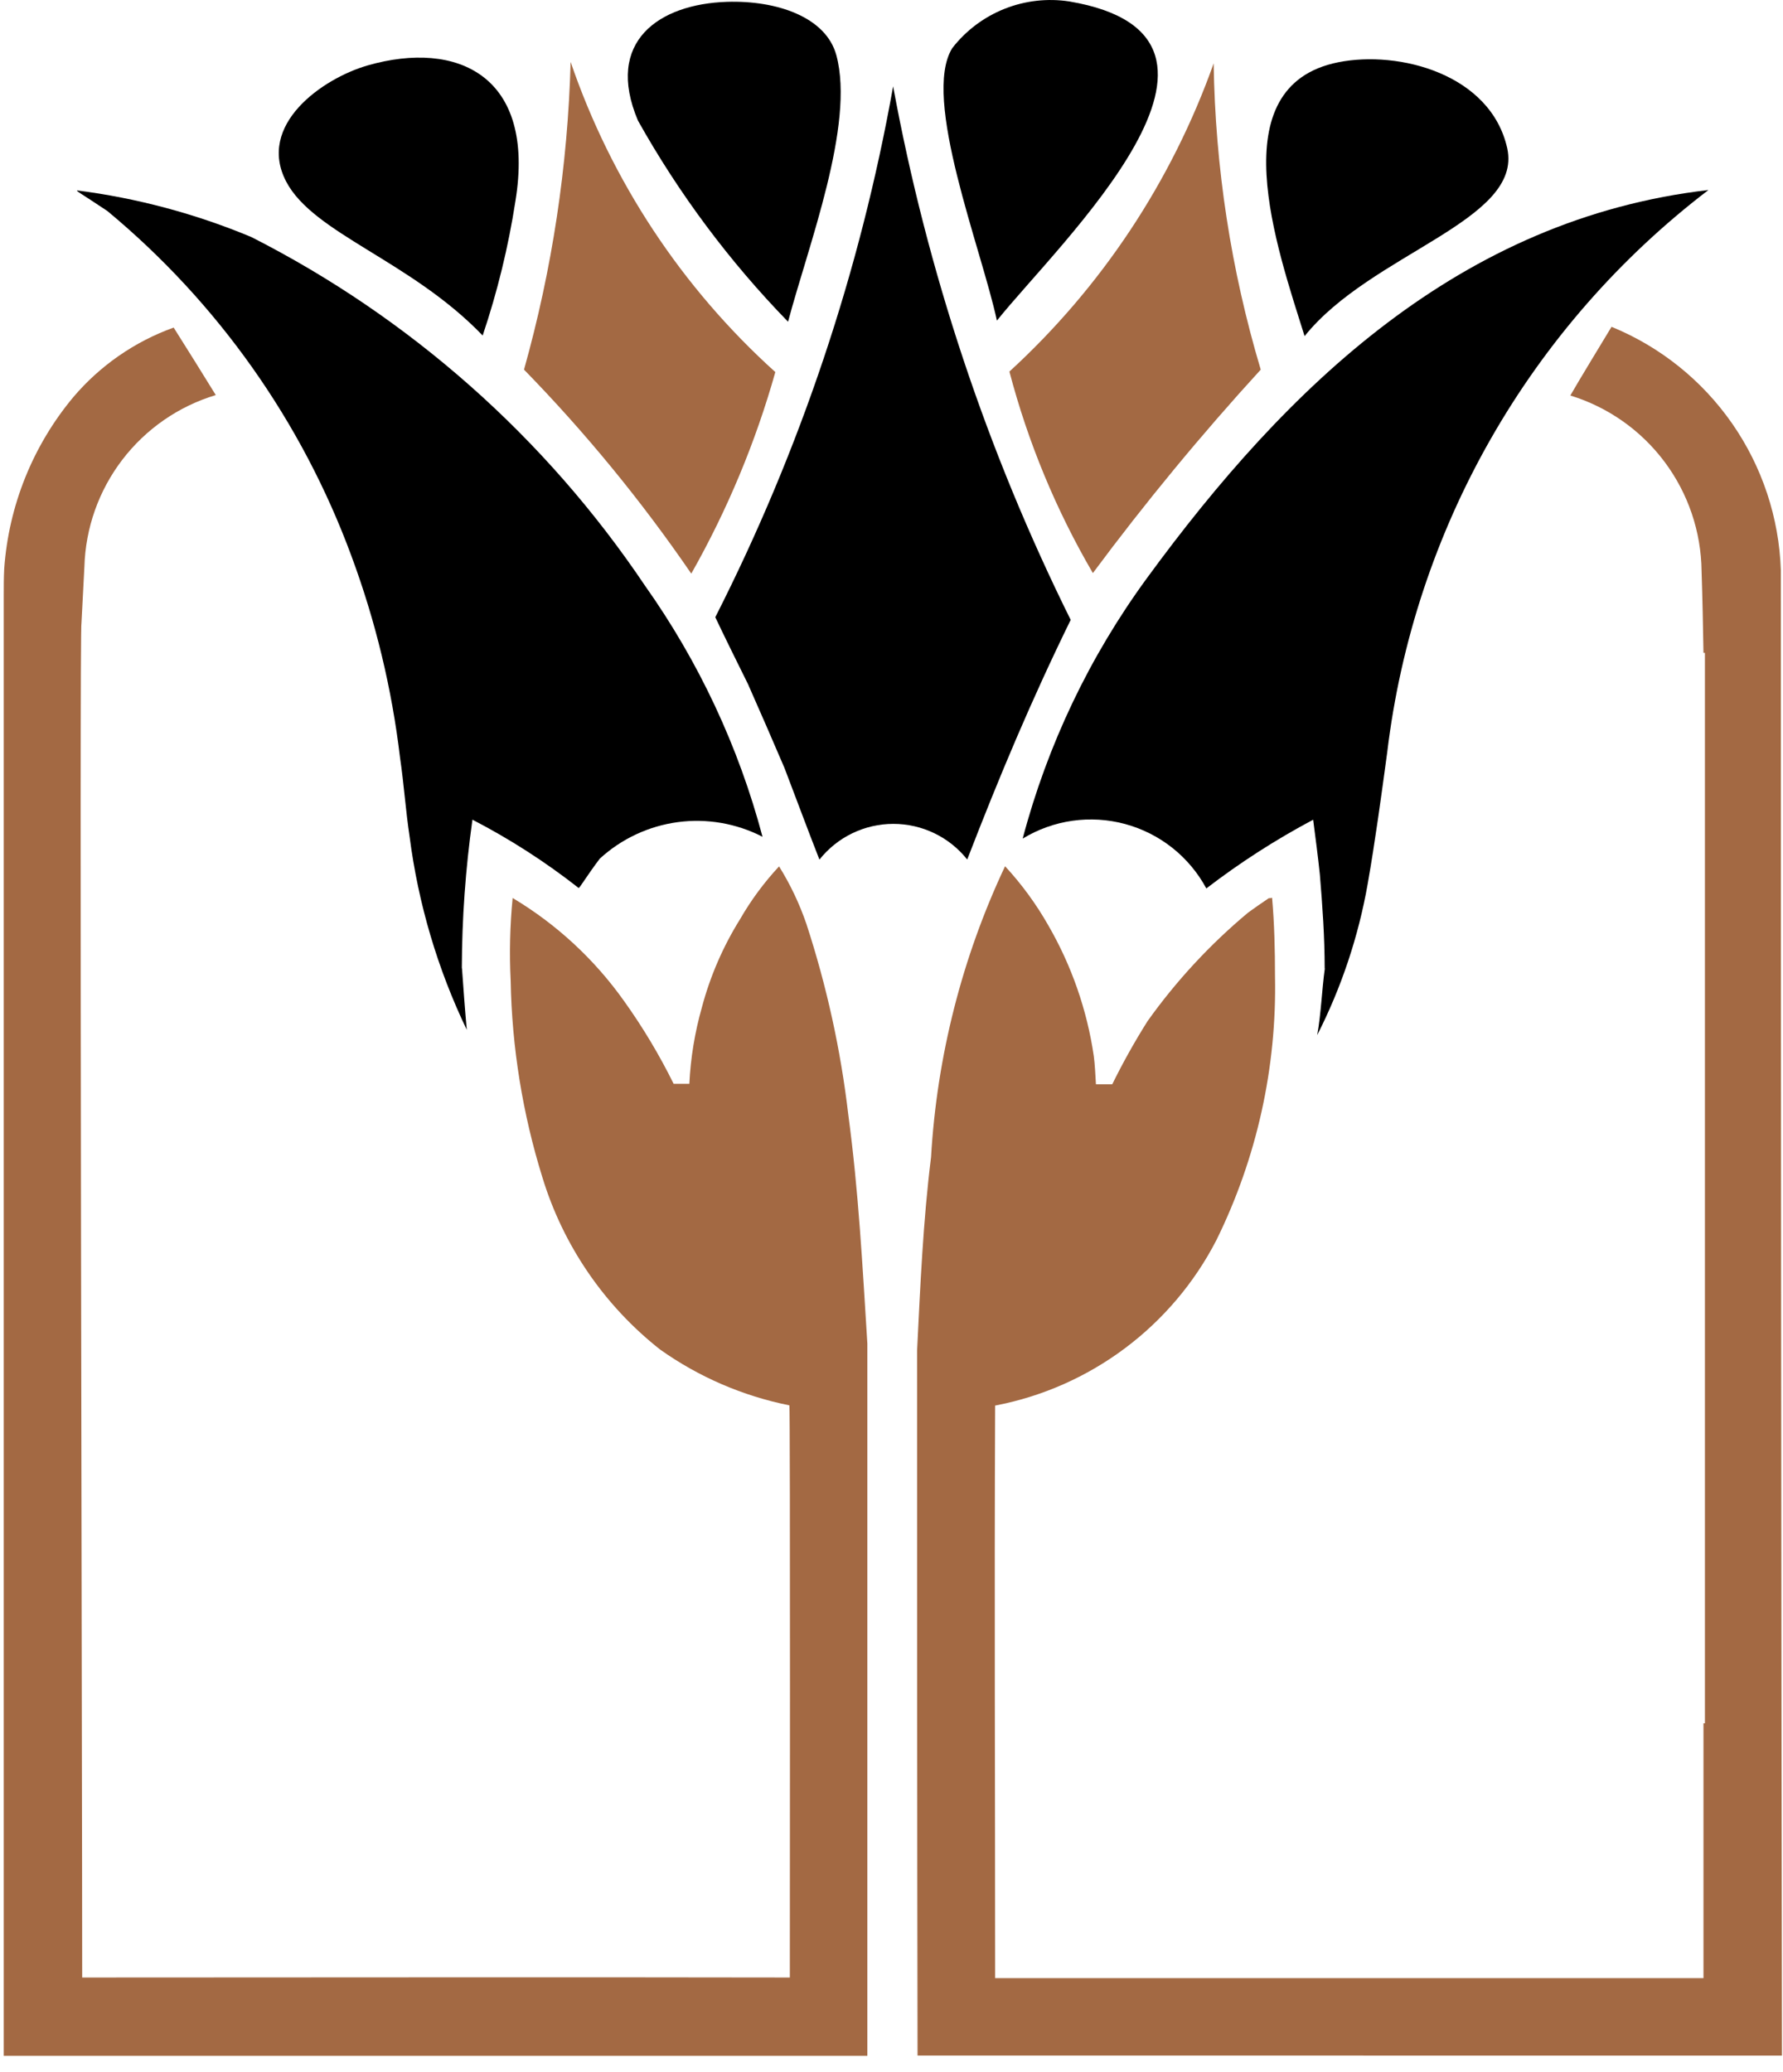 <svg width="105" height="122" viewBox="0 0 105 122" fill="none" xmlns="http://www.w3.org/2000/svg">
<path fill-rule="evenodd" clip-rule="evenodd" d="M0.221 121.058C0.221 92.405 0.221 63.671 0.221 35.045C0.221 34.537 0.221 34.025 0.248 33.49C0.51 29.777 1.934 26.242 4.318 23.384C5.896 21.526 7.933 20.114 10.227 19.289C11.049 20.593 11.889 21.933 12.707 23.263C10.519 23.922 8.594 25.254 7.205 27.07C5.816 28.885 5.034 31.092 4.97 33.378C4.911 34.452 4.858 35.558 4.799 36.664C4.669 36.664 4.84 104.125 4.84 116.446C18.737 116.446 32.616 116.419 46.513 116.446C46.513 116.37 46.544 82.754 46.486 82.754C43.746 82.204 41.153 81.085 38.874 79.468C35.583 76.876 33.164 73.339 31.942 69.331C30.775 65.579 30.145 61.68 30.073 57.751C29.992 56.126 30.031 54.497 30.189 52.878C32.771 54.421 35.003 56.485 36.745 58.938C37.851 60.483 38.829 62.116 39.67 63.82C40.011 63.82 40.272 63.82 40.595 63.82C40.669 62.298 40.917 60.79 41.332 59.325C41.819 57.492 42.576 55.742 43.579 54.132C44.224 53.01 44.996 51.965 45.879 51.017C46.544 52.085 47.085 53.225 47.492 54.416C48.683 58.062 49.508 61.817 49.954 65.627C50.561 70.122 50.794 74.577 51.078 79.113C51.078 93.071 51.078 107.101 51.078 121.058C34.127 121.058 17.177 121.058 0.221 121.058Z" fill="#A36943"/>
<path fill-rule="evenodd" clip-rule="evenodd" d="M54.034 121.04C54.007 107.222 54.007 93.34 54.007 79.522C54.196 75.719 54.358 71.92 54.829 68.14C55.175 62.203 56.654 56.388 59.188 51.008C60.167 52.068 61.022 53.237 61.735 54.492C63.106 56.863 64.014 59.473 64.413 62.184C64.48 62.687 64.507 63.312 64.539 63.847H65.5C66.127 62.574 66.82 61.334 67.576 60.134C69.269 57.758 71.259 55.61 73.498 53.741C73.893 53.458 74.289 53.175 74.716 52.892C74.782 52.895 74.85 52.886 74.913 52.865C75.048 54.402 75.084 55.935 75.084 57.481C75.195 62.865 74.012 68.196 71.633 73.026C70.342 75.532 68.497 77.711 66.24 79.398C63.983 81.086 61.371 82.238 58.603 82.767C58.554 93.934 58.603 105.221 58.603 116.482C59.053 116.482 97.122 116.482 100.317 116.482V101.477H100.402V38.444H100.317C100.29 36.857 100.259 35.243 100.205 33.629C100.179 31.309 99.416 29.056 98.027 27.198C96.638 25.339 94.694 23.971 92.477 23.29C92.926 22.494 94.404 20.072 94.903 19.244C97.768 20.417 100.233 22.393 102.002 24.935C103.771 27.477 104.768 30.476 104.873 33.571C104.873 62.706 104.895 91.864 104.94 121.045L54.034 121.04Z" fill="#A36943"/>
<path fill-rule="evenodd" clip-rule="evenodd" d="M40.699 33.764C37.769 29.489 34.477 25.475 30.859 21.766C32.515 15.862 33.437 9.776 33.604 3.646C36.005 10.66 40.154 16.947 45.659 21.91C44.493 26.046 42.833 30.026 40.717 33.764H40.699Z" fill="#A36943"/>
<path fill-rule="evenodd" clip-rule="evenodd" d="M64.359 33.746C62.189 30.032 60.535 26.04 59.444 21.879C64.874 16.903 69.004 10.672 71.472 3.731C71.562 9.842 72.495 15.911 74.244 21.766C70.747 25.589 67.448 29.587 64.359 33.746Z" fill="#A36943"/>
<path fill-rule="evenodd" clip-rule="evenodd" d="M27.206 57.018C27.291 58.205 27.377 59.423 27.489 60.642C25.77 57.06 24.634 53.227 24.124 49.286C23.89 47.74 23.787 46.167 23.558 44.616C23.078 40.562 22.119 36.58 20.7 32.753C17.78 24.828 12.821 17.816 6.322 12.425C4.624 11.292 4.592 11.324 4.525 11.211C8.058 11.662 11.514 12.586 14.801 13.958C24.151 18.709 32.131 25.775 37.98 34.483C41.152 38.96 43.497 43.969 44.904 49.273C43.366 48.482 41.623 48.181 39.91 48.412C38.196 48.643 36.594 49.394 35.32 50.563C34.53 51.611 34.161 52.262 34.076 52.289C32.121 50.755 30.028 49.408 27.822 48.266C27.414 51.164 27.205 54.087 27.197 57.014L27.206 57.018Z" fill="black"/>
<path fill-rule="evenodd" clip-rule="evenodd" d="M78.009 57.018C78.009 55.171 77.879 53.341 77.726 51.498C77.614 50.424 77.47 49.345 77.331 48.27C75.125 49.441 73.021 50.795 71.04 52.316C70.543 51.393 69.863 50.58 69.042 49.928C68.22 49.276 67.275 48.799 66.263 48.524C65.251 48.249 64.194 48.184 63.156 48.331C62.118 48.478 61.121 48.836 60.225 49.381C61.684 43.865 64.161 38.671 67.527 34.065C75.807 22.733 86.002 12.888 100.609 11.189C95.404 15.162 91.049 20.139 87.8 25.826C84.551 31.513 82.474 37.793 81.693 44.297C81.347 46.85 80.988 49.511 80.543 52.047C79.998 55.146 78.996 58.147 77.569 60.952C77.793 59.756 77.847 58.255 78.018 57.032L78.009 57.018Z" fill="black"/>
<path fill-rule="evenodd" clip-rule="evenodd" d="M48.256 50.617C47.578 48.891 46.877 46.994 46.198 45.223C45.493 43.582 44.783 41.937 44.046 40.278C43.597 39.379 42.554 37.262 42.123 36.345C47.127 26.495 50.656 15.962 52.596 5.084C54.604 15.992 58.123 26.567 63.052 36.502C60.738 41.226 58.868 45.677 56.959 50.613C56.438 49.958 55.777 49.429 55.024 49.066C54.271 48.703 53.446 48.514 52.61 48.514C51.774 48.514 50.948 48.703 50.195 49.066C49.442 49.429 48.781 49.958 48.26 50.613L48.256 50.617Z" fill="black"/>
<path fill-rule="evenodd" clip-rule="evenodd" d="M16.854 10.694C15.106 7.35 18.984 4.621 21.652 3.852C26.932 2.338 31.564 4.455 30.351 11.854C29.936 14.539 29.291 17.183 28.424 19.757C24.182 15.342 18.462 13.765 16.854 10.694Z" fill="black"/>
<path fill-rule="evenodd" clip-rule="evenodd" d="M76.827 19.793C75.201 14.596 71.818 5.066 78.804 3.668C82.399 2.949 87.79 4.369 88.761 8.734C89.695 13.005 80.745 14.902 76.827 19.793Z" fill="black"/>
<path fill-rule="evenodd" clip-rule="evenodd" d="M46.405 18.943C42.956 15.397 39.985 11.415 37.567 7.098C35.595 2.428 38.825 0.238 42.806 0.108C45.753 0.014 48.647 1.007 49.253 3.255C50.359 7.345 47.587 14.493 46.405 18.957V18.943Z" fill="black"/>
<path fill-rule="evenodd" clip-rule="evenodd" d="M58.707 18.88C57.808 14.668 54.245 5.745 56.083 2.828C56.883 1.799 57.944 1.002 59.154 0.52C60.365 0.038 61.683 -0.112 62.971 0.085C75.318 2.176 62.328 14.345 58.707 18.88Z" fill="black"/>
</svg>
